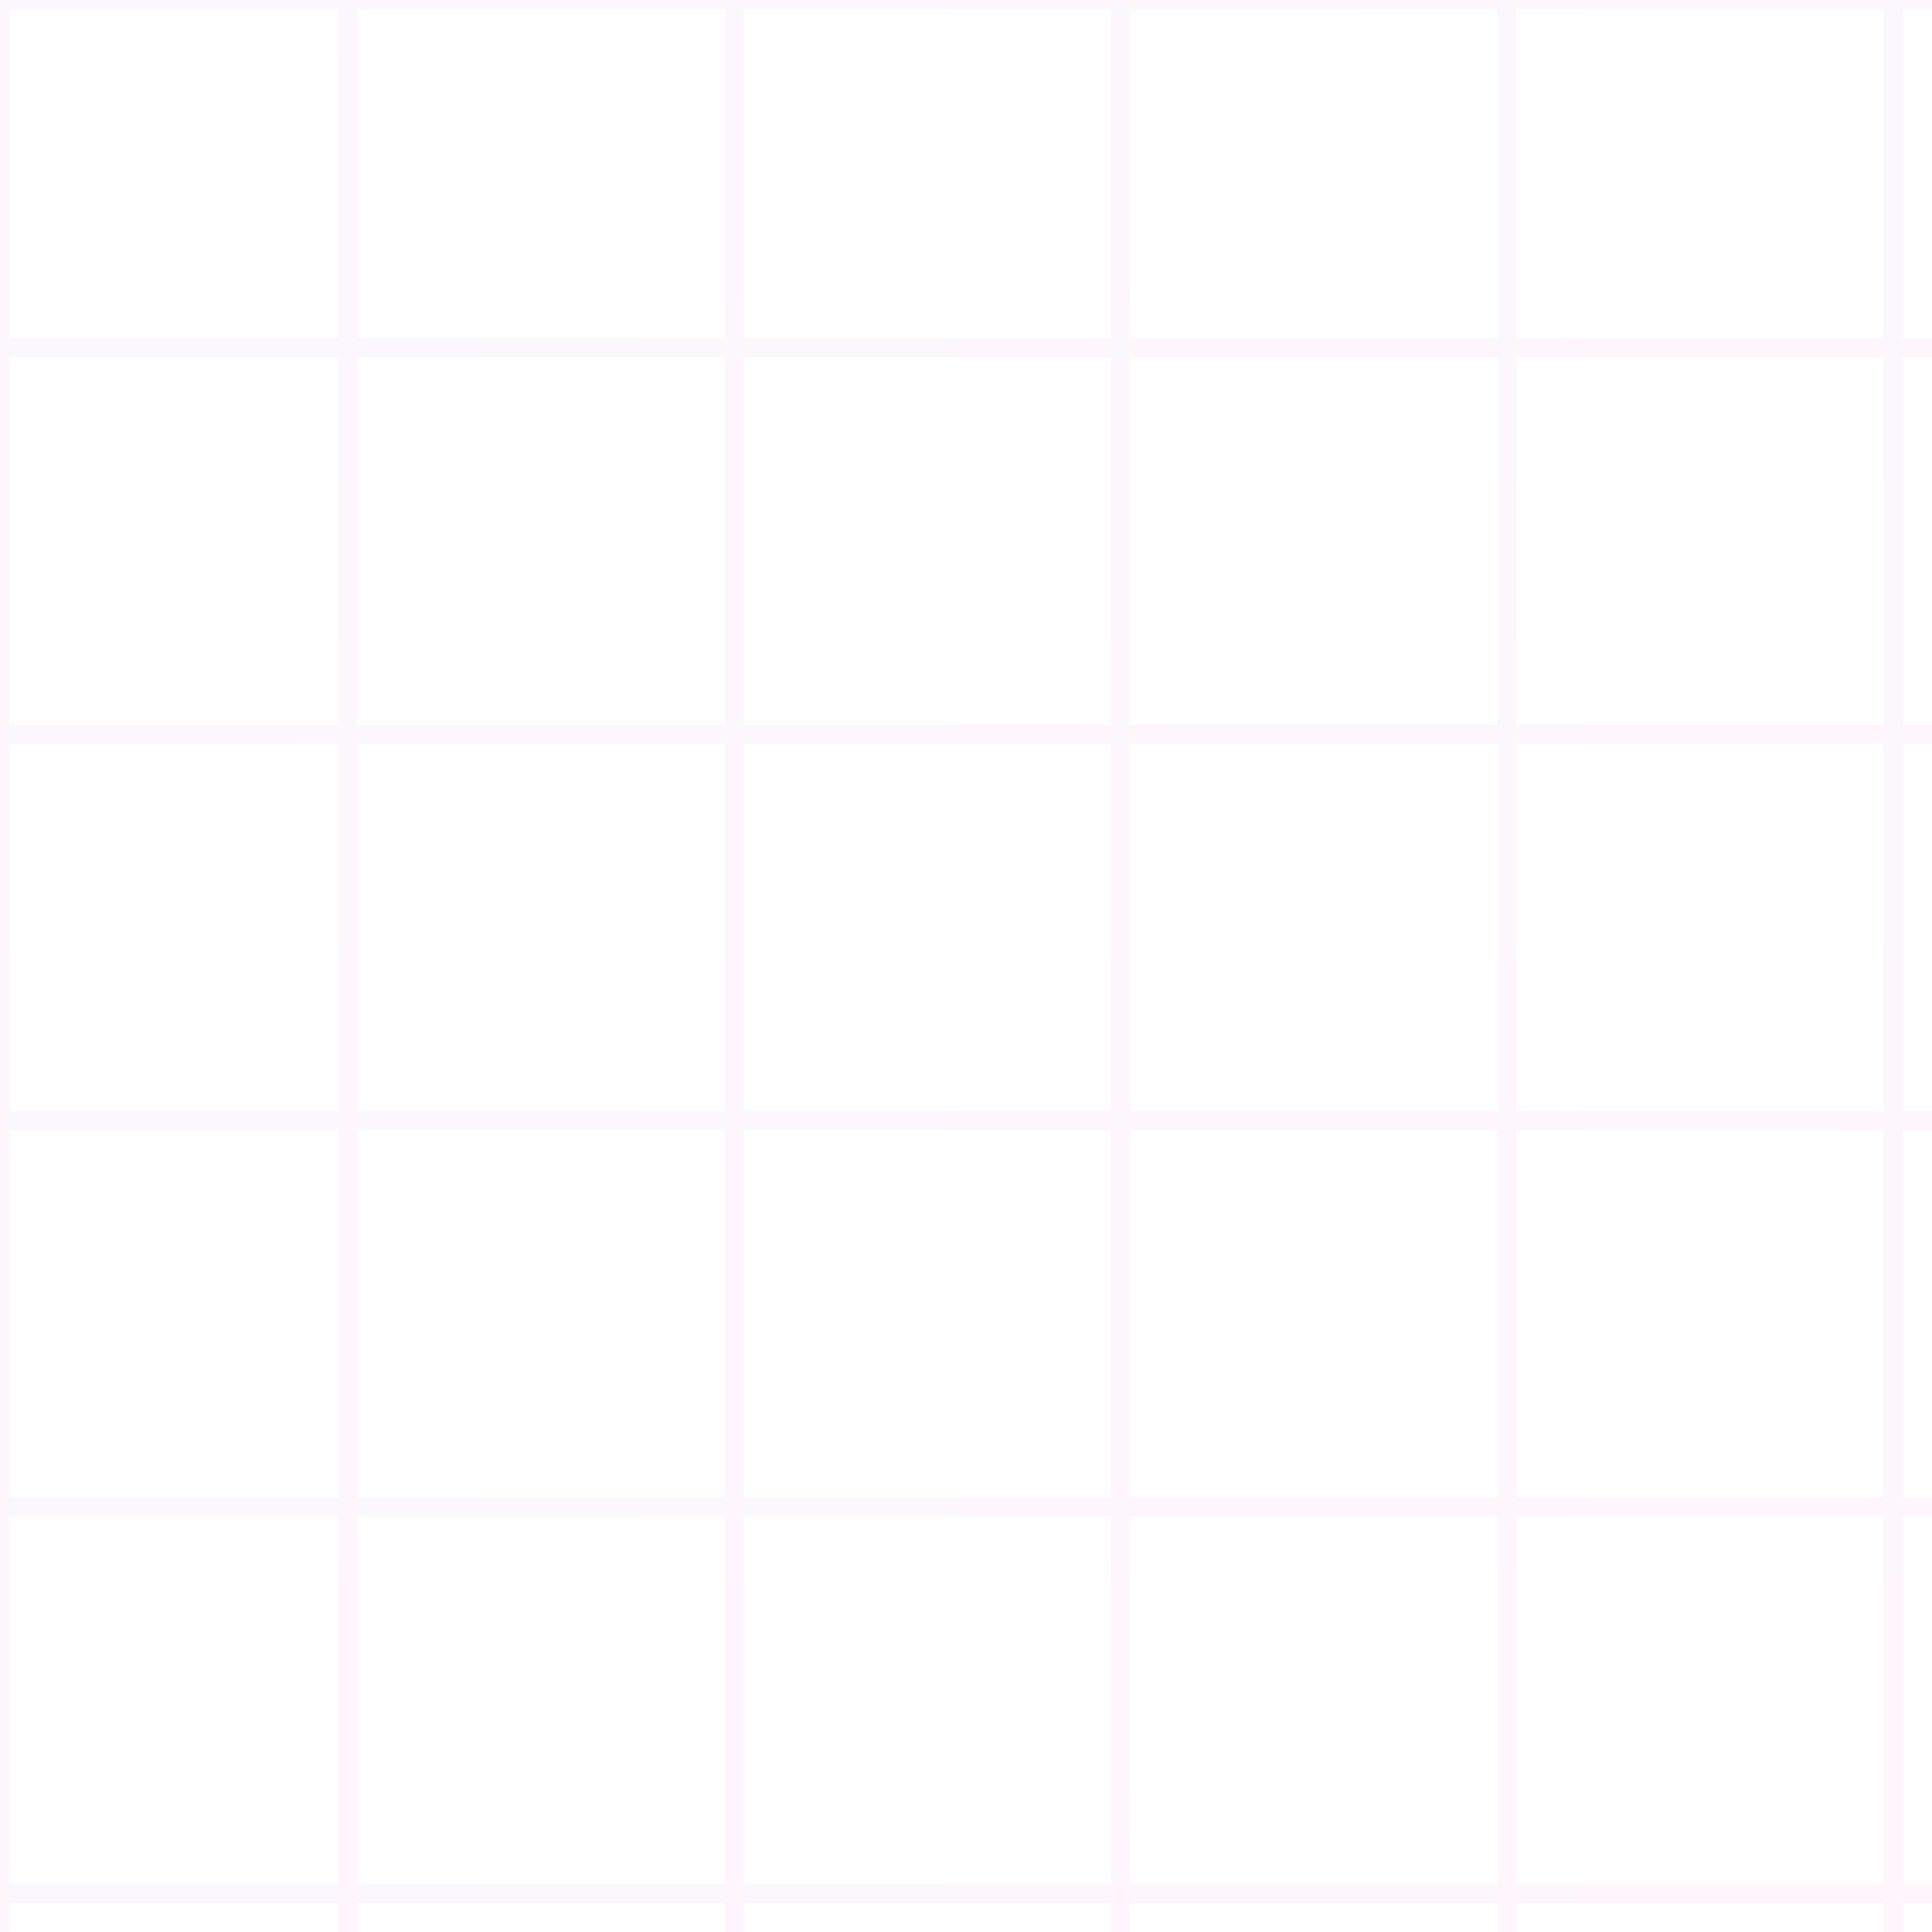 <svg width="100" height="100" viewBox="0 0 100 100" fill="none" xmlns="http://www.w3.org/2000/svg">
  <g opacity="0.05">
    <path d="M0 98H100M0 78H100M0 58H100M0 38H100M0 18H100M0 0H100" stroke="url(#paint0_linear)" />
    <path d="M98 0V100M78 0V100M58 0V100M38 0V100M18 0V100M0 0V100" stroke="url(#paint1_linear)" />
  </g>
  <defs>
    <linearGradient id="paint0_linear" x1="0" y1="0" x2="100" y2="0" gradientUnits="userSpaceOnUse">
      <stop stop-color="#A855F7" />
      <stop offset="1" stop-color="#EC4899" />
    </linearGradient>
    <linearGradient id="paint1_linear" x1="0" y1="0" x2="0" y2="100" gradientUnits="userSpaceOnUse">
      <stop stop-color="#A855F7" />
      <stop offset="1" stop-color="#EC4899" />
    </linearGradient>
  </defs>
</svg> 